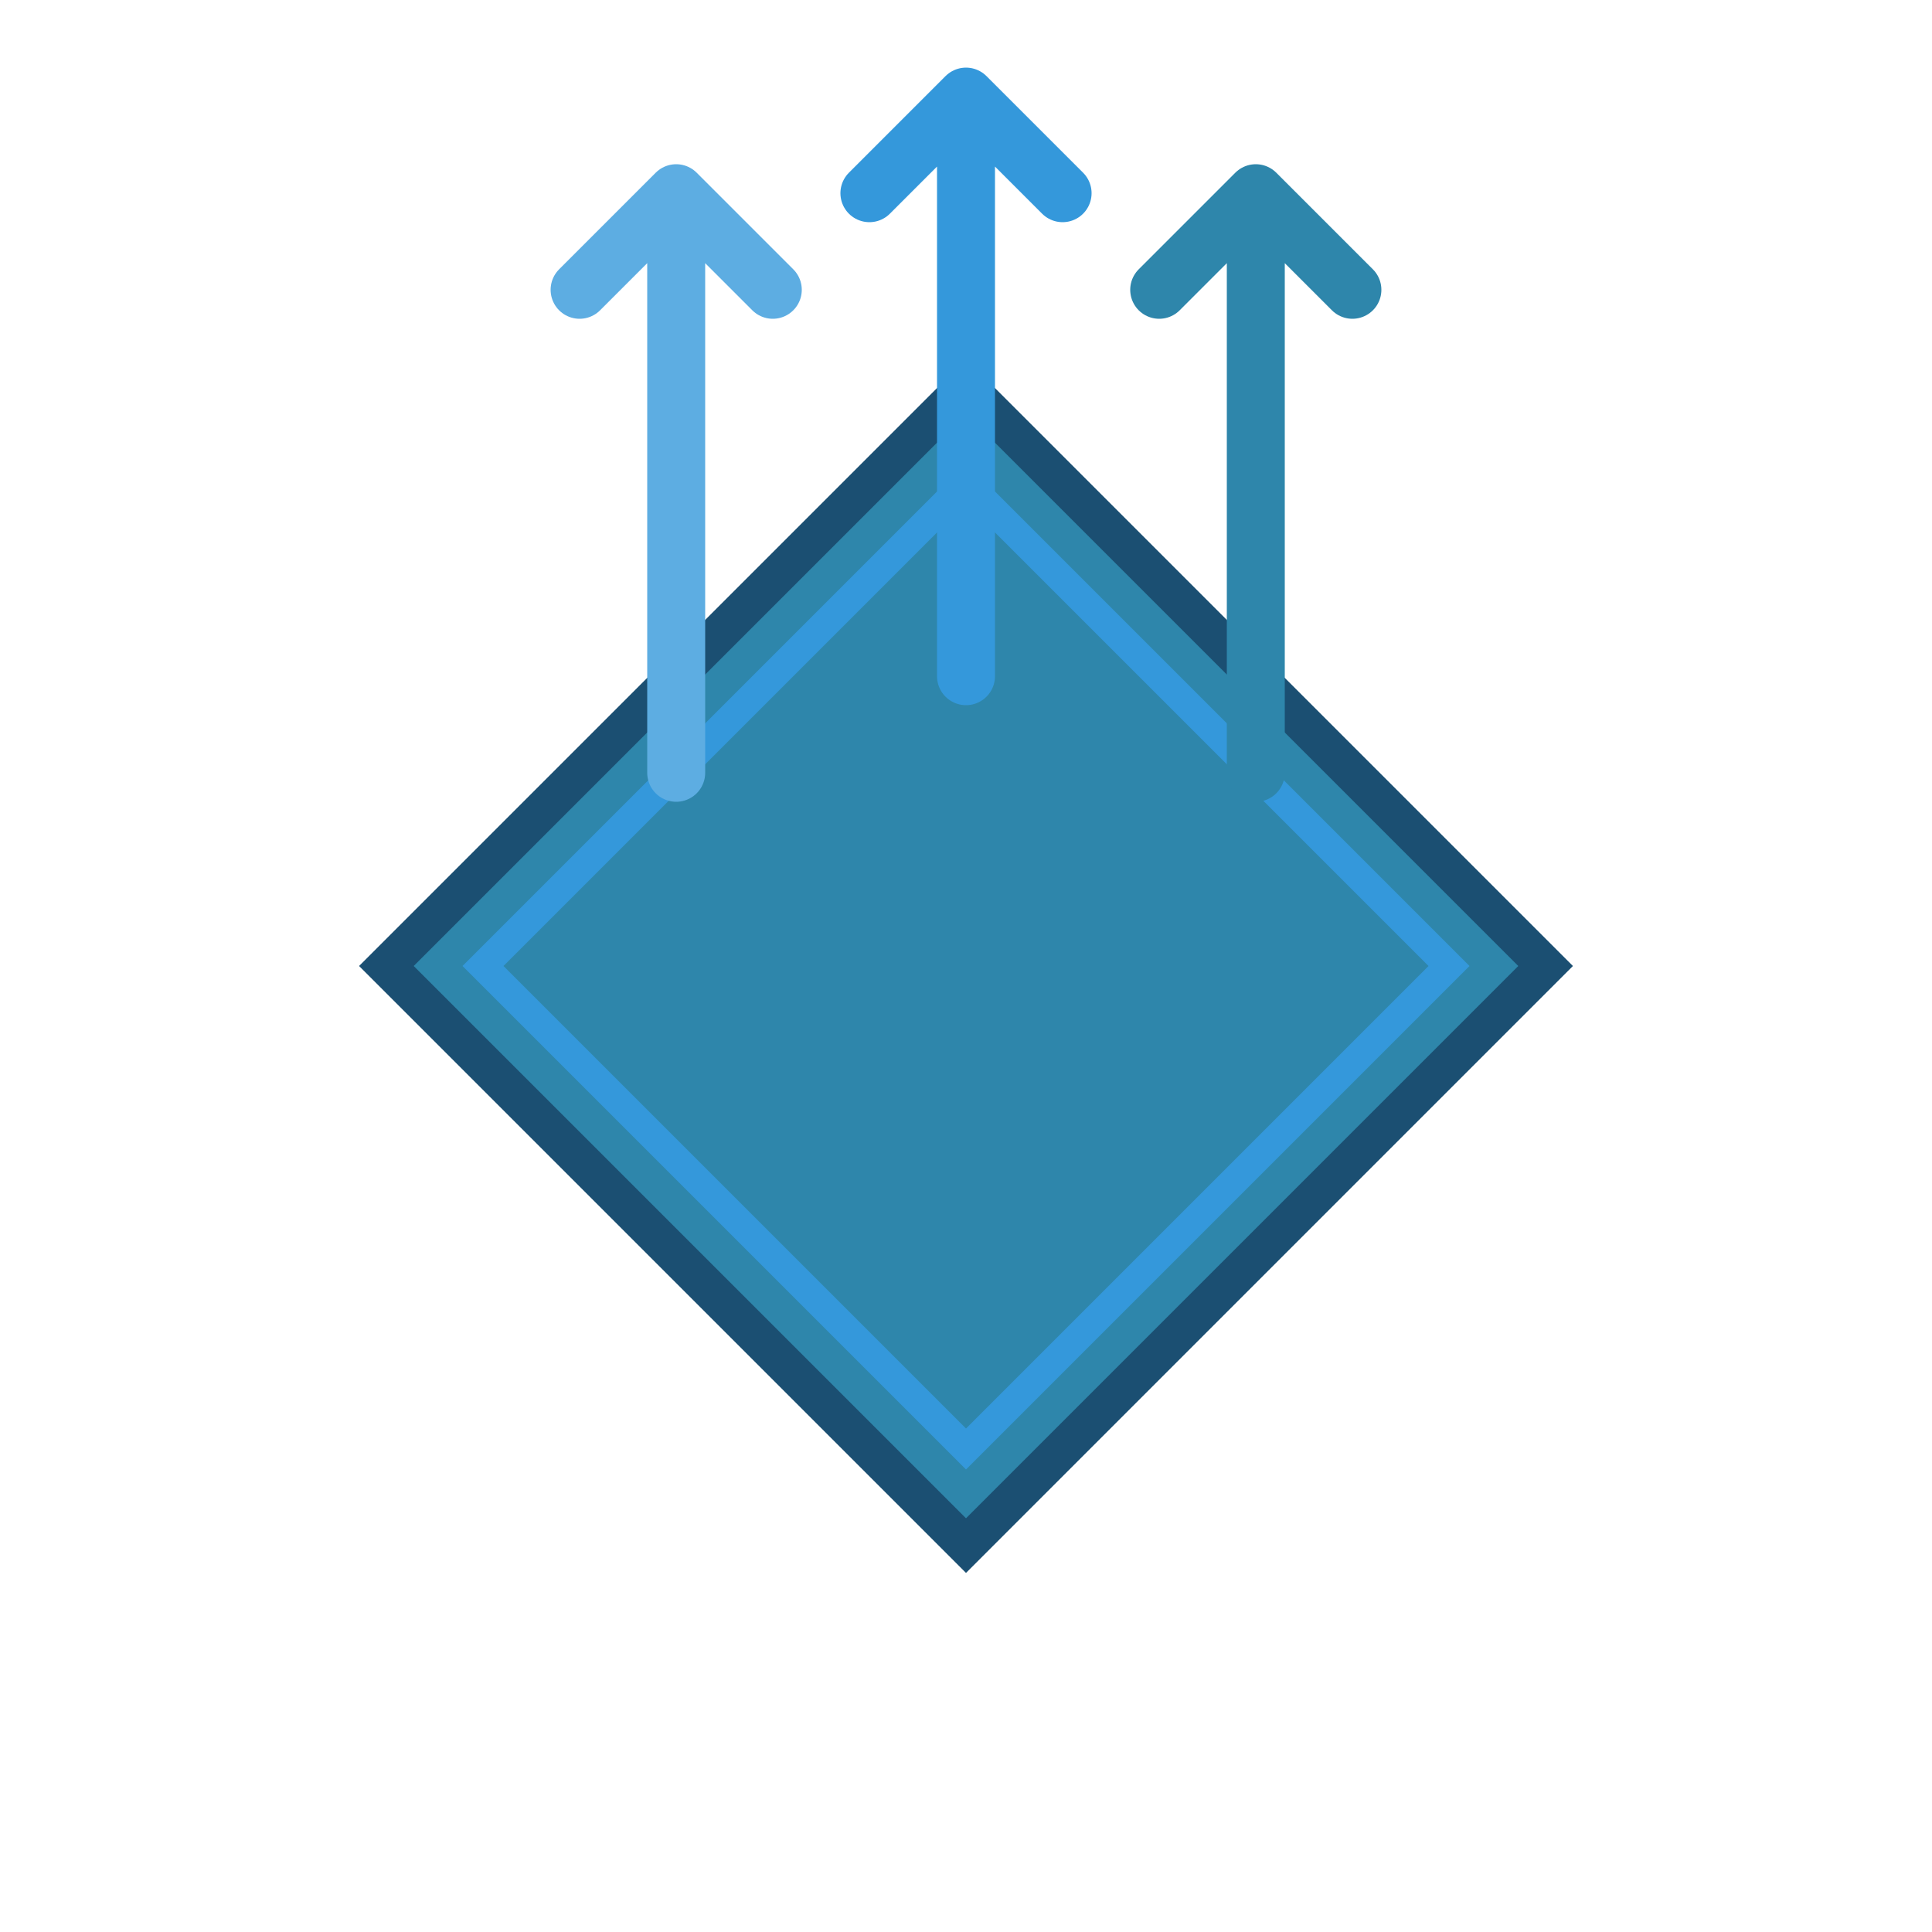 <svg xmlns="http://www.w3.org/2000/svg" viewBox="0 0 100 100" width="100" height="100">
  <!-- Diamond Shape -->
  <path d="M50 20 L80 50 L50 80 L20 50 Z" fill="#2E86AB" stroke="#1B4F72" stroke-width="2"/>
  
  <!-- Inner Diamond -->
  <path d="M50 25 L75 50 L50 75 L25 50 Z" fill="none" stroke="#3498DB" stroke-width="1.5"/>
  
  <!-- Upward Arrows -->
  <!-- Left Arrow -->
  <path d="M35 10 L35 40 M30 15 L35 10 L40 15" fill="none" stroke="#5DADE2" stroke-width="3" stroke-linecap="round" stroke-linejoin="round"/>
  
  <!-- Center Arrow -->
  <path d="M50 5 L50 35 M45 10 L50 5 L55 10" fill="none" stroke="#3498DB" stroke-width="3" stroke-linecap="round" stroke-linejoin="round"/>
  
  <!-- Right Arrow -->
  <path d="M65 10 L65 40 M60 15 L65 10 L70 15" fill="none" stroke="#2E86AB" stroke-width="3" stroke-linecap="round" stroke-linejoin="round"/>
</svg>
